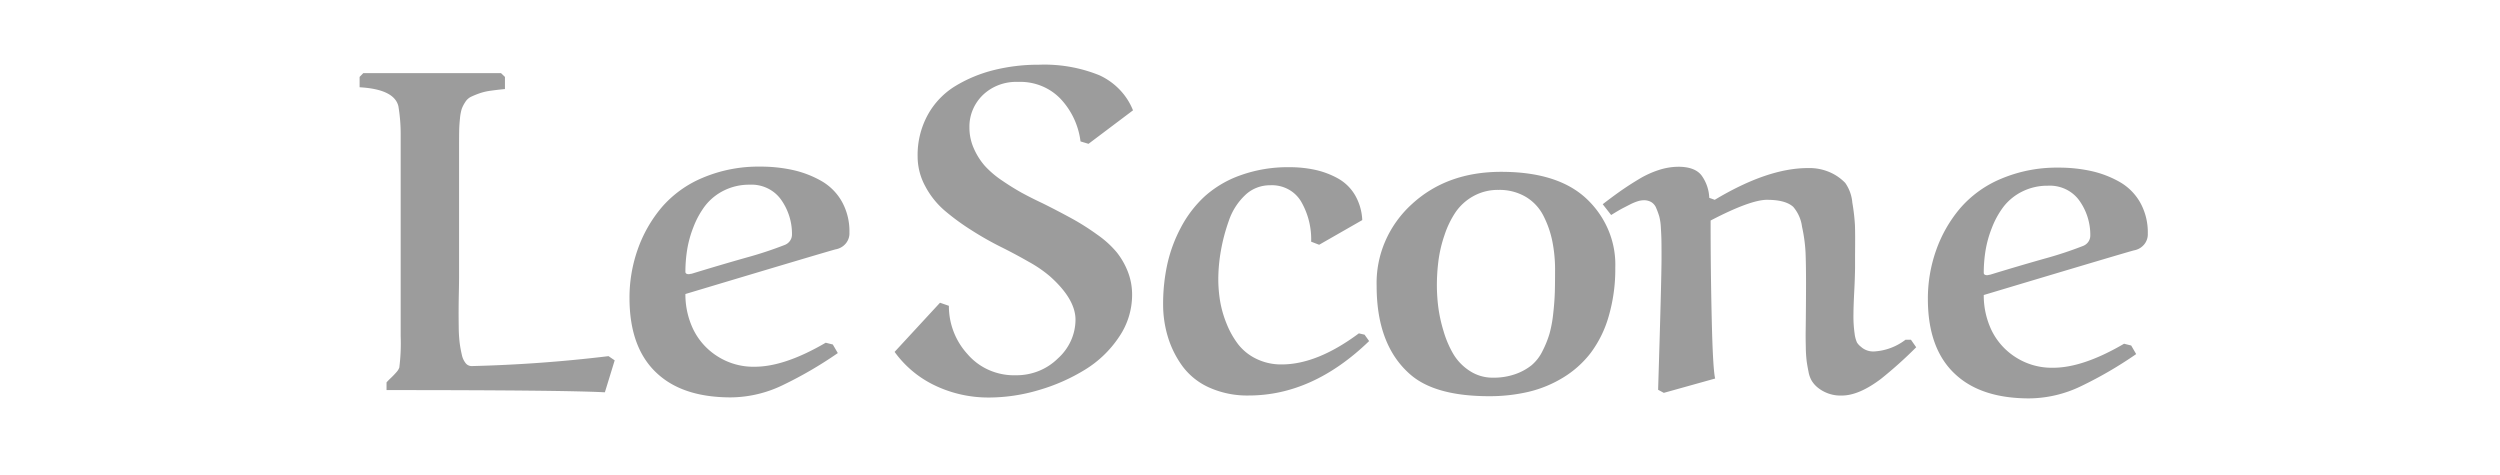 <svg width="279" height="53" fill="none" xmlns="http://www.w3.org/2000/svg"><g clip-path="url(#a)"><mask id="b" style="mask-type:luminance" maskUnits="userSpaceOnUse" x="0" y="0" width="279" height="53"><path d="M0 0h279v53H0V0Z" fill="#fff"/></mask><g mask="url(#b)"><path fill-rule="evenodd" clip-rule="evenodd" d="M52.634 40.855a.867.867 0 0 1-.37-.086.835.835 0 0 1-.292-.234c-.22-.283-.369-.61-.434-.958-.105-.442-.185-.89-.242-1.34-.066-.58-.1-1.164-.102-1.747-.02-1.283-.015-2.566.014-3.848.017-.787.025-1.402.025-1.845v-14.66c0-.723.005-1.272.013-1.649.009-.377.039-.803.088-1.279.029-.353.093-.703.192-1.045.097-.263.225-.515.382-.75a1.59 1.59 0 0 1 .611-.59 9.36 9.36 0 0 1 .917-.382 6.289 6.289 0 0 1 1.246-.307 37.936 37.936 0 0 1 1.67-.197V8.584l-.435-.42H40.54l-.408.42v1.155c2.58.148 4.024.854 4.329 2.116.177 1.066.262 2.143.255 3.222v22.456a21.738 21.738 0 0 1-.154 3.493 1.6 1.6 0 0 1-.305.491 9.36 9.36 0 0 1-.623.652c-.173.161-.339.33-.496.504v.861c13.122 0 21.244.082 24.366.247l1.096-3.567-.688-.468c-5.07.615-10.17.985-15.277 1.108h-.001Zm24.391-10.281a.721.721 0 0 1-.152.024c-.254 0-.382-.09-.382-.27.001-.815.065-1.63.192-2.436.142-.878.381-1.74.712-2.57.32-.84.757-1.635 1.301-2.36a6.068 6.068 0 0 1 2.186-1.744 6.305 6.305 0 0 1 2.767-.606c.692-.037 1.382.1 2.002.398.62.298 1.15.746 1.536 1.3a6.578 6.578 0 0 1 1.198 3.886c-.004.253-.087.5-.24.706a1.289 1.289 0 0 1-.614.45 42.663 42.663 0 0 1-4.265 1.402 294.646 294.646 0 0 0-6.084 1.797.738.738 0 0 0-.157.023Zm15.124 7.674c-3.056 1.787-5.696 2.68-7.917 2.68a7.437 7.437 0 0 1-4.227-1.205 7.374 7.374 0 0 1-2.66-3.013 9.015 9.015 0 0 1-.854-3.898c11.102-3.328 16.703-4.993 16.805-4.993.44-.087.835-.323 1.11-.666.276-.343.414-.77.391-1.203a6.81 6.81 0 0 0-.852-3.468 6.104 6.104 0 0 0-2.305-2.3 11.408 11.408 0 0 0-3.144-1.205c-1.2-.262-2.426-.39-3.656-.382a15.917 15.917 0 0 0-6.414 1.243 12.269 12.269 0 0 0-4.595 3.32 14.943 14.943 0 0 0-2.661 4.674 16.16 16.16 0 0 0-.918 5.423c0 3.788 1.063 6.625 3.184 8.511 1.918 1.722 4.626 2.582 8.122 2.582a13.509 13.509 0 0 0 5.767-1.352 44.881 44.881 0 0 0 6.174-3.593l-.557-.957-.793-.198Zm34.294-25.935c-.682-1.717-2.022-3.117-3.743-3.911a16.334 16.334 0 0 0-6.747-1.18 20.525 20.525 0 0 0-5.003.59c-1.521.373-2.972.97-4.303 1.771a8.654 8.654 0 0 0-3.094 3.211 9.307 9.307 0 0 0-1.146 4.66 6.936 6.936 0 0 0 .853 3.332 9.33 9.33 0 0 0 2.139 2.695 25.882 25.882 0 0 0 3.003 2.201 35.249 35.249 0 0 0 3.286 1.869 57.825 57.825 0 0 1 3.132 1.673 14.06 14.06 0 0 1 2.38 1.636c1.884 1.689 2.826 3.295 2.826 4.82a5.742 5.742 0 0 1-.516 2.354 5.942 5.942 0 0 1-1.444 1.963 6.461 6.461 0 0 1-2.154 1.409c-.81.323-1.68.484-2.556.473a6.942 6.942 0 0 1-2.977-.58 6.697 6.697 0 0 1-2.408-1.782 7.929 7.929 0 0 1-2.075-5.388l-.992-.344-5.066 5.485a11.756 11.756 0 0 0 4.558 3.776c1.862.88 3.91 1.33 5.983 1.317a19.595 19.595 0 0 0 5.577-.838 20.944 20.944 0 0 0 5.143-2.276 12.21 12.21 0 0 0 3.78-3.639 8.318 8.318 0 0 0 1.464-4.686 7.04 7.04 0 0 0-.482-2.62 8.31 8.31 0 0 0-1.248-2.164 10.986 10.986 0 0 0-2.127-1.93 27.309 27.309 0 0 0-2.712-1.736 93.993 93.993 0 0 0-3.411-1.783 44.57 44.57 0 0 1-2.368-1.194 28.588 28.588 0 0 1-2.142-1.334c-.71-.47-1.36-1.02-1.933-1.638a7.521 7.521 0 0 1-1.223-1.92 5.666 5.666 0 0 1-.509-2.373 4.836 4.836 0 0 1 .363-1.953 4.993 4.993 0 0 1 1.124-1.663 5.27 5.27 0 0 1 1.806-1.135 5.426 5.426 0 0 1 2.128-.34 6.3 6.3 0 0 1 2.625.453c.83.336 1.573.845 2.175 1.49a8.456 8.456 0 0 1 2.176 4.698l.892.27 4.966-3.739Zm24.76 9.433a5.068 5.068 0 0 0-1.909-1.845 9.406 9.406 0 0 0-2.521-.946 13.378 13.378 0 0 0-2.889-.295 15.603 15.603 0 0 0-5.437.898 11.906 11.906 0 0 0-4.022 2.373 12.895 12.895 0 0 0-2.648 3.48 16.122 16.122 0 0 0-1.515 4.12 20.694 20.694 0 0 0-.458 4.402 12.496 12.496 0 0 0 .546 3.712 10.915 10.915 0 0 0 1.642 3.26 7.525 7.525 0 0 0 2.993 2.36 10.35 10.35 0 0 0 4.366.873c4.77 0 9.251-2.025 13.444-6.075l-.509-.713-.637-.147c-3.105 2.311-5.975 3.467-8.606 3.467a6.28 6.28 0 0 1-2.838-.627 5.688 5.688 0 0 1-2.027-1.622 9.74 9.74 0 0 1-1.286-2.288 11.89 11.89 0 0 1-.726-2.52 15.14 15.14 0 0 1-.204-2.46 18.7 18.7 0 0 1 .281-3.124c.199-1.15.498-2.28.891-3.382a7.023 7.023 0 0 1 1.808-2.854c.366-.357.802-.64 1.283-.832a4.03 4.03 0 0 1 1.518-.286 3.863 3.863 0 0 1 2 .435 3.685 3.685 0 0 1 1.462 1.385 8.384 8.384 0 0 1 1.12 4.477l.892.344 4.812-2.754a6.075 6.075 0 0 0-.826-2.816Zm9.332 7.317c.13-.966.356-1.917.676-2.84.292-.898.707-1.754 1.234-2.546a5.817 5.817 0 0 1 1.974-1.783 5.594 5.594 0 0 1 2.813-.7 5.784 5.784 0 0 1 3.042.773 5.187 5.187 0 0 1 1.973 2.116c.461.9.794 1.855.992 2.84.21 1.062.313 2.141.306 3.223 0 .984-.008 1.803-.026 2.459a29.17 29.17 0 0 1-.177 2.362 13.792 13.792 0 0 1-.421 2.287 11.35 11.35 0 0 1-.776 1.919 4.835 4.835 0 0 1-1.235 1.598 6.184 6.184 0 0 1-1.808.984 7.244 7.244 0 0 1-2.482.393 4.64 4.64 0 0 1-2.611-.763 5.731 5.731 0 0 1-1.819-1.88 11.352 11.352 0 0 1-1.095-2.57 16.485 16.485 0 0 1-.587-2.695 19.828 19.828 0 0 1-.152-2.373c-.001-.937.059-1.874.179-2.804Zm-3.157 12.717c1.85 1.623 4.787 2.435 8.81 2.435 1.487.009 2.971-.156 4.418-.493a13.293 13.293 0 0 0 3.841-1.586 11.225 11.225 0 0 0 3.069-2.742 12.593 12.593 0 0 0 2.011-4.084c.514-1.777.763-3.615.739-5.46a9.914 9.914 0 0 0-.839-4.33 10.263 10.263 0 0 0-2.649-3.59c-2.123-1.835-5.204-2.754-9.243-2.754-4.039 0-7.366 1.206-9.981 3.616a12.092 12.092 0 0 0-2.972 4.159 11.696 11.696 0 0 0-.949 4.966c0 4.395 1.247 7.682 3.743 9.863h.002Zm39.846-19.48c1.358 0 2.326.262 2.903.787.538.633.878 1.402.979 2.215.214.959.346 1.934.395 2.914.034.861.052 1.973.052 3.333a425.696 425.696 0 0 1-.038 5.3c-.009.533-.005 1.16.012 1.883.004.538.038 1.076.102 1.61.051.354.119.739.204 1.156.059.35.179.686.356.996.153.246.34.47.558.665a4.031 4.031 0 0 0 2.8.983c1.274 0 2.733-.623 4.38-1.869a47.323 47.323 0 0 0 3.921-3.518l-.585-.838h-.612a6.34 6.34 0 0 1-3.487 1.304c-.27.015-.54-.023-.794-.112a2.008 2.008 0 0 1-.684-.404 1.935 1.935 0 0 1-.446-.479 3.411 3.411 0 0 1-.266-1.008 13.645 13.645 0 0 1-.128-2.128c0-.54.03-1.415.089-2.62.047-.855.077-1.712.09-2.57v-1.476c.016-1.59.012-2.693-.013-3.309a22.74 22.74 0 0 0-.293-2.508 4.476 4.476 0 0 0-.789-2.19 5.312 5.312 0 0 0-1.579-1.13 5.716 5.716 0 0 0-2.597-.53c-2.988 0-6.451 1.181-10.388 3.543l-.612-.222a4.548 4.548 0 0 0-.877-2.52c-.502-.633-1.363-.948-2.585-.948a7.197 7.197 0 0 0-2.152.357c-.806.26-1.576.616-2.292 1.057a34.88 34.88 0 0 0-2.012 1.304 59.65 59.65 0 0 0-1.973 1.463l.942 1.205c.173-.107.347-.214.522-.319.297-.18.555-.327.776-.443.221-.114.484-.25.79-.406a5.51 5.51 0 0 1 .853-.359c.225-.074.461-.116.699-.123.295-.006.586.065.841.21.259.164.454.406.558.688.127.298.237.6.33.91.105.416.164.84.179 1.267.035.559.055 1.01.062 1.353.007.343.011.86.012 1.55v.418c0 1.607-.127 6.526-.381 14.757l.636.344 5.729-1.599c-.17-.704-.297-2.926-.382-6.664a461.163 461.163 0 0 1-.124-10.97c2.953-1.541 5.058-2.312 6.314-2.312l.005.002Zm24.698 8.386a.708.708 0 0 1-.153.026c-.254 0-.381-.09-.382-.27.001-.817.064-1.63.192-2.436.143-.879.381-1.74.712-2.57a9.675 9.675 0 0 1 1.299-2.362 6.055 6.055 0 0 1 2.185-1.744 6.297 6.297 0 0 1 2.767-.605 4.12 4.12 0 0 1 2.002.397c.621.298 1.15.746 1.537 1.3a6.575 6.575 0 0 1 1.196 3.886c-.004.254-.087.5-.239.706a1.297 1.297 0 0 1-.614.45 42.835 42.835 0 0 1-4.263 1.403 292.583 292.583 0 0 0-6.086 1.796.787.787 0 0 0-.152.023h-.001Zm15.124 7.674c-3.057 1.788-5.696 2.682-7.919 2.68a7.445 7.445 0 0 1-4.227-1.203 7.382 7.382 0 0 1-2.66-3.013 9.026 9.026 0 0 1-.853-3.9c11.101-3.327 16.703-4.991 16.805-4.991a1.892 1.892 0 0 0 1.11-.667c.276-.343.415-.77.392-1.203a6.815 6.815 0 0 0-.853-3.468 6.102 6.102 0 0 0-2.304-2.3 11.425 11.425 0 0 0-3.145-1.205 16.63 16.63 0 0 0-3.656-.382 15.916 15.916 0 0 0-6.413 1.243 12.267 12.267 0 0 0-4.595 3.32 14.925 14.925 0 0 0-2.661 4.674 16.136 16.136 0 0 0-.916 5.423c0 3.788 1.06 6.624 3.182 8.51 1.918 1.722 4.625 2.582 8.122 2.582a13.51 13.51 0 0 0 5.768-1.352 45.007 45.007 0 0 0 6.174-3.592l-.557-.957-.794-.199Z" fill="#9C9C9C"/></g></g><defs><clipPath id="a"><path fill="#fff" d="M0 0h279v53H0z"/></clipPath></defs></svg>